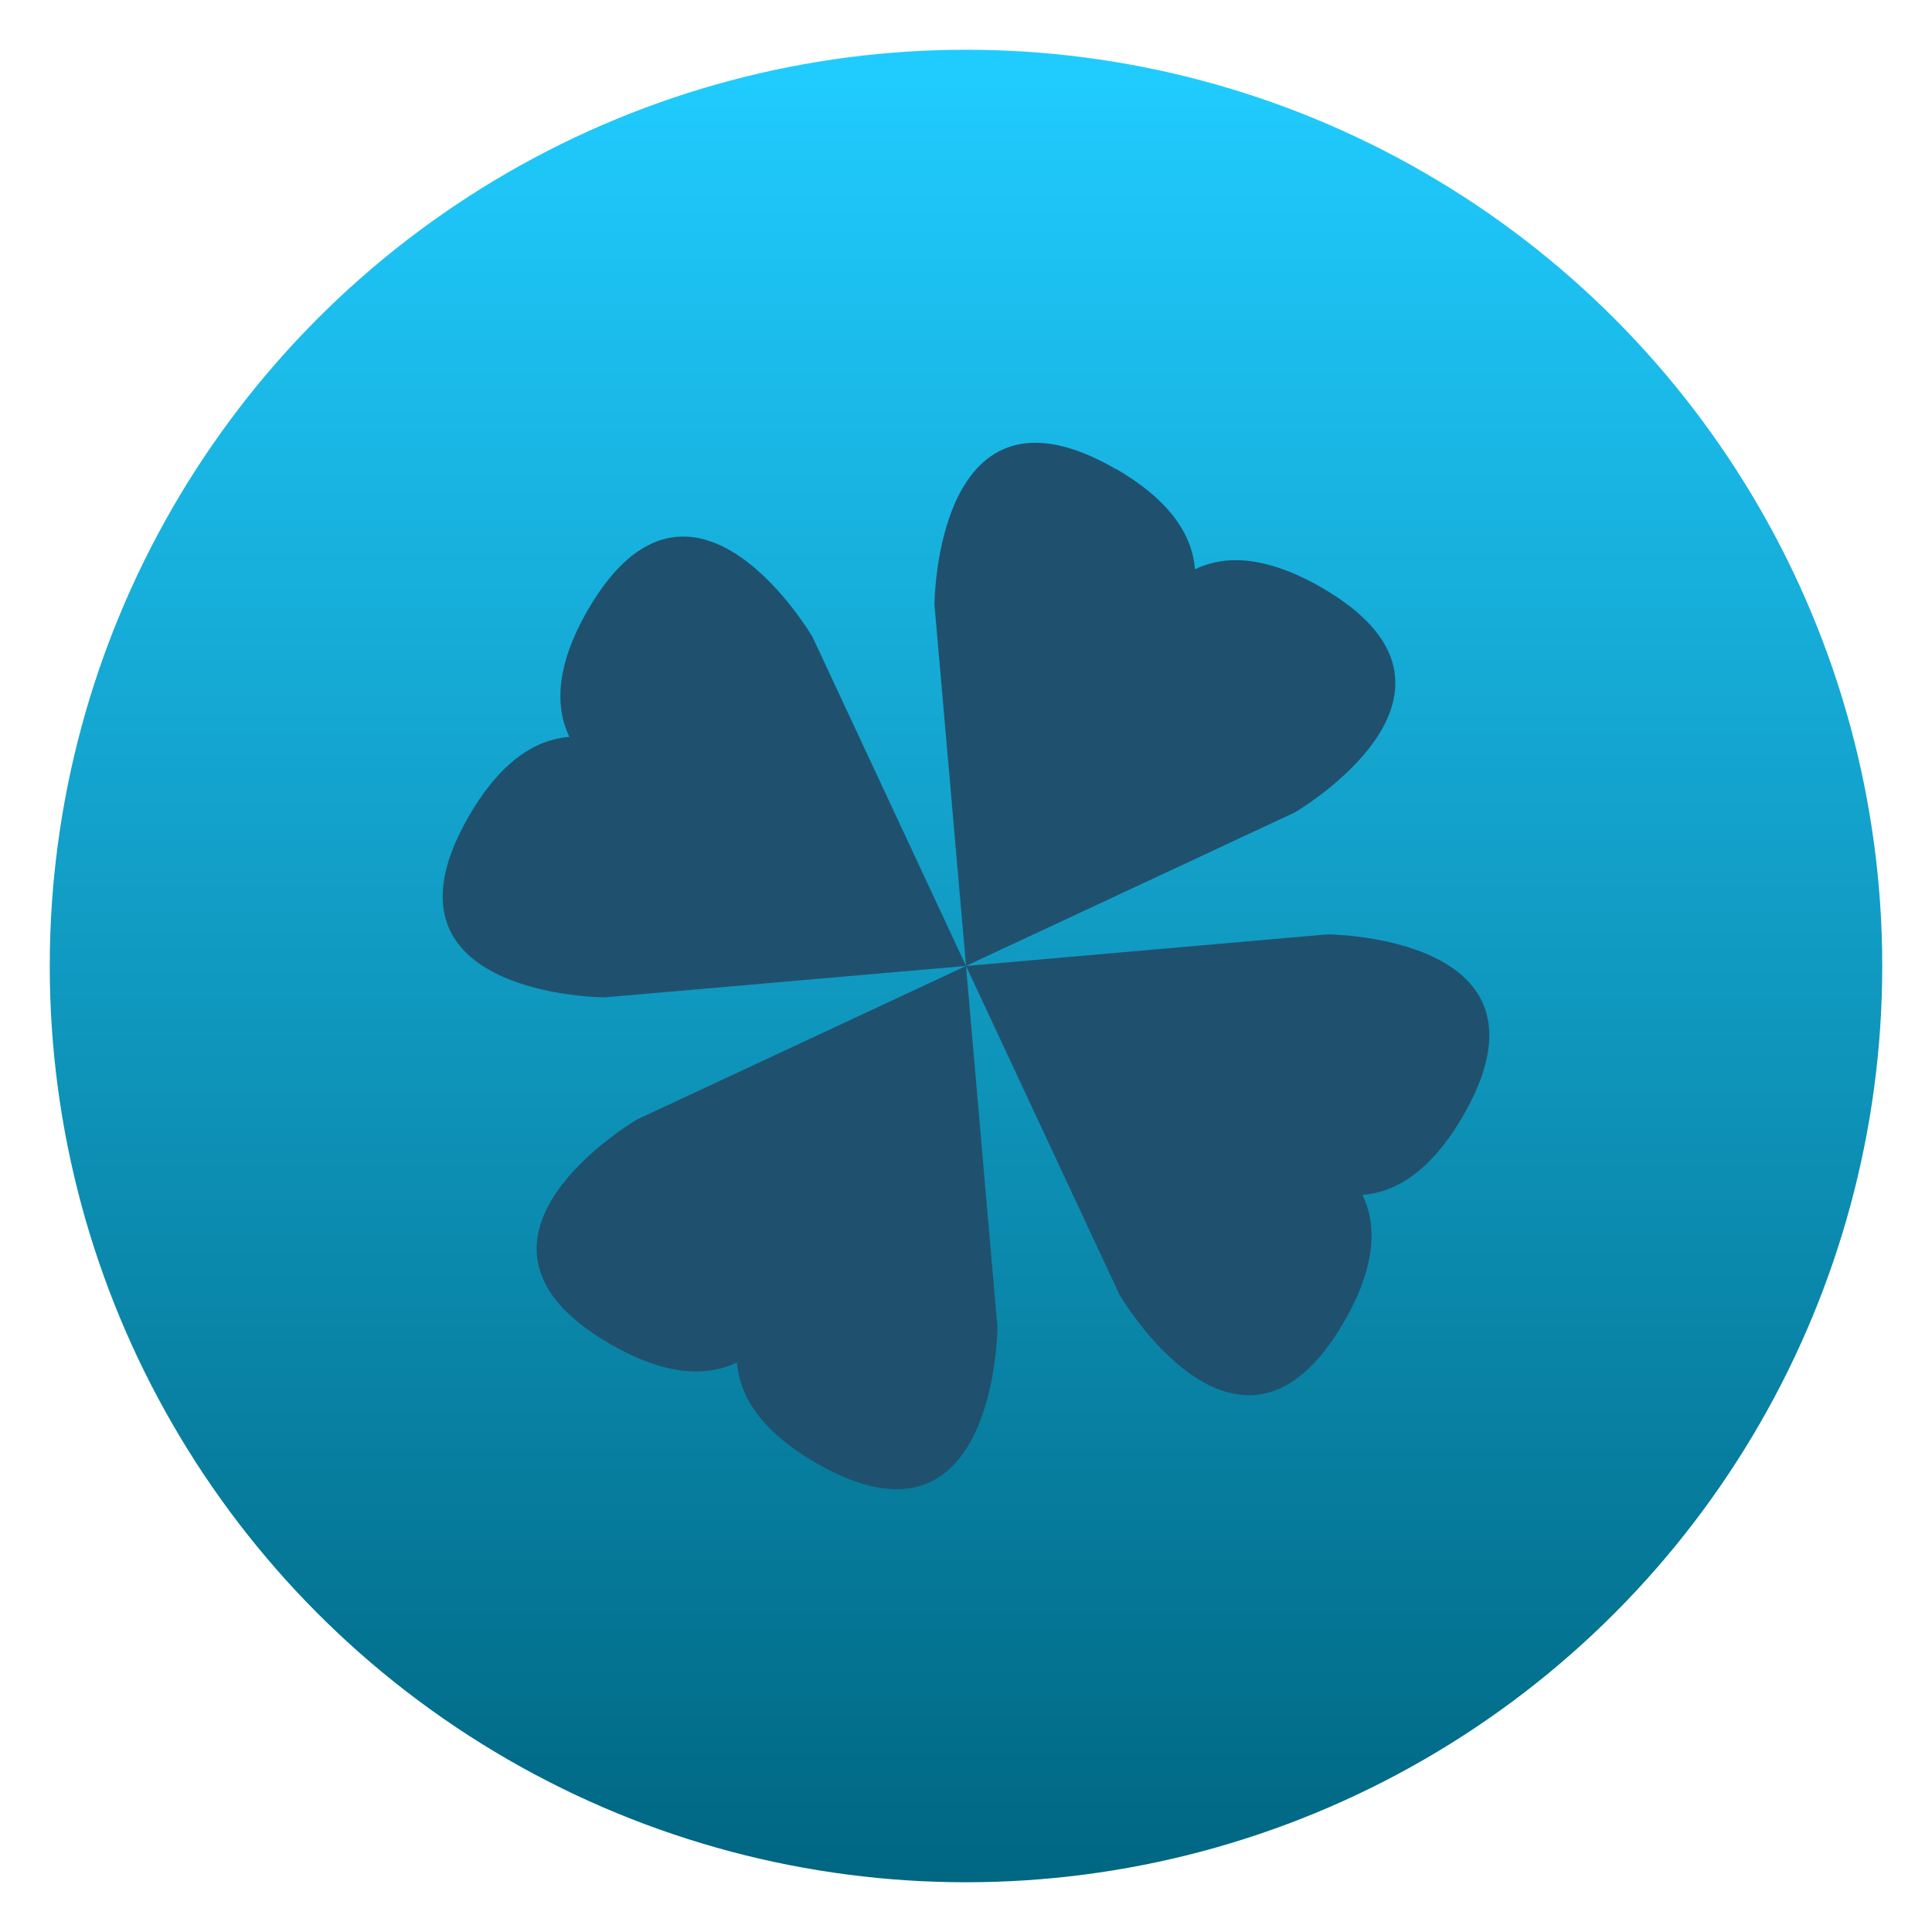 <svg clip-rule="evenodd" fill-rule="evenodd" stroke-linejoin="round" stroke-miterlimit="2" viewBox="0 0 48 48" xmlns="http://www.w3.org/2000/svg">
 <linearGradient id="a" x2="1" gradientTransform="matrix(0 -45.528 45.528 0 192.82 46.764)" gradientUnits="userSpaceOnUse">
  <stop stop-color="#006783" offset="0"/>
  <stop stop-color="#20ccff" offset="1"/>
 </linearGradient>
 <circle cx="24" cy="24" r="22.764" fill="url(#a)"/>
 <path d="m24.001 23.999-8.172 3.813s-5.141 3-.668 5.582c1.383.797 2.402.813 3.148.457.066.828.586 1.699 1.969 2.5 4.477 2.582 4.504-3.371 4.504-3.371l-.781-8.977zm.004 0 8.977-.785s5.953.027 3.371 4.504c-.801 1.383-1.672 1.903-2.5 1.969.356.75.34 1.765-.457 3.148-2.582 4.477-5.582-.668-5.582-.668l-3.813-8.168zm-.009 0-8.98.781s-5.953-.027-3.367-4.504c.801-1.383 1.672-1.903 2.496-1.969-.356-.746-.34-1.765.457-3.148 2.586-4.473 5.586.668 5.586.668l3.813 8.172zm3.724-12.348c-4.477-2.586-4.504 3.367-4.504 3.367l.785 8.98 8.168-3.813s5.145-3 .668-5.586c-1.383-.797-2.398-.816-3.148-.457-.066-.824-.586-1.695-1.969-2.496z" fill="#1f516f" fill-rule="nonzero"/>
</svg>

